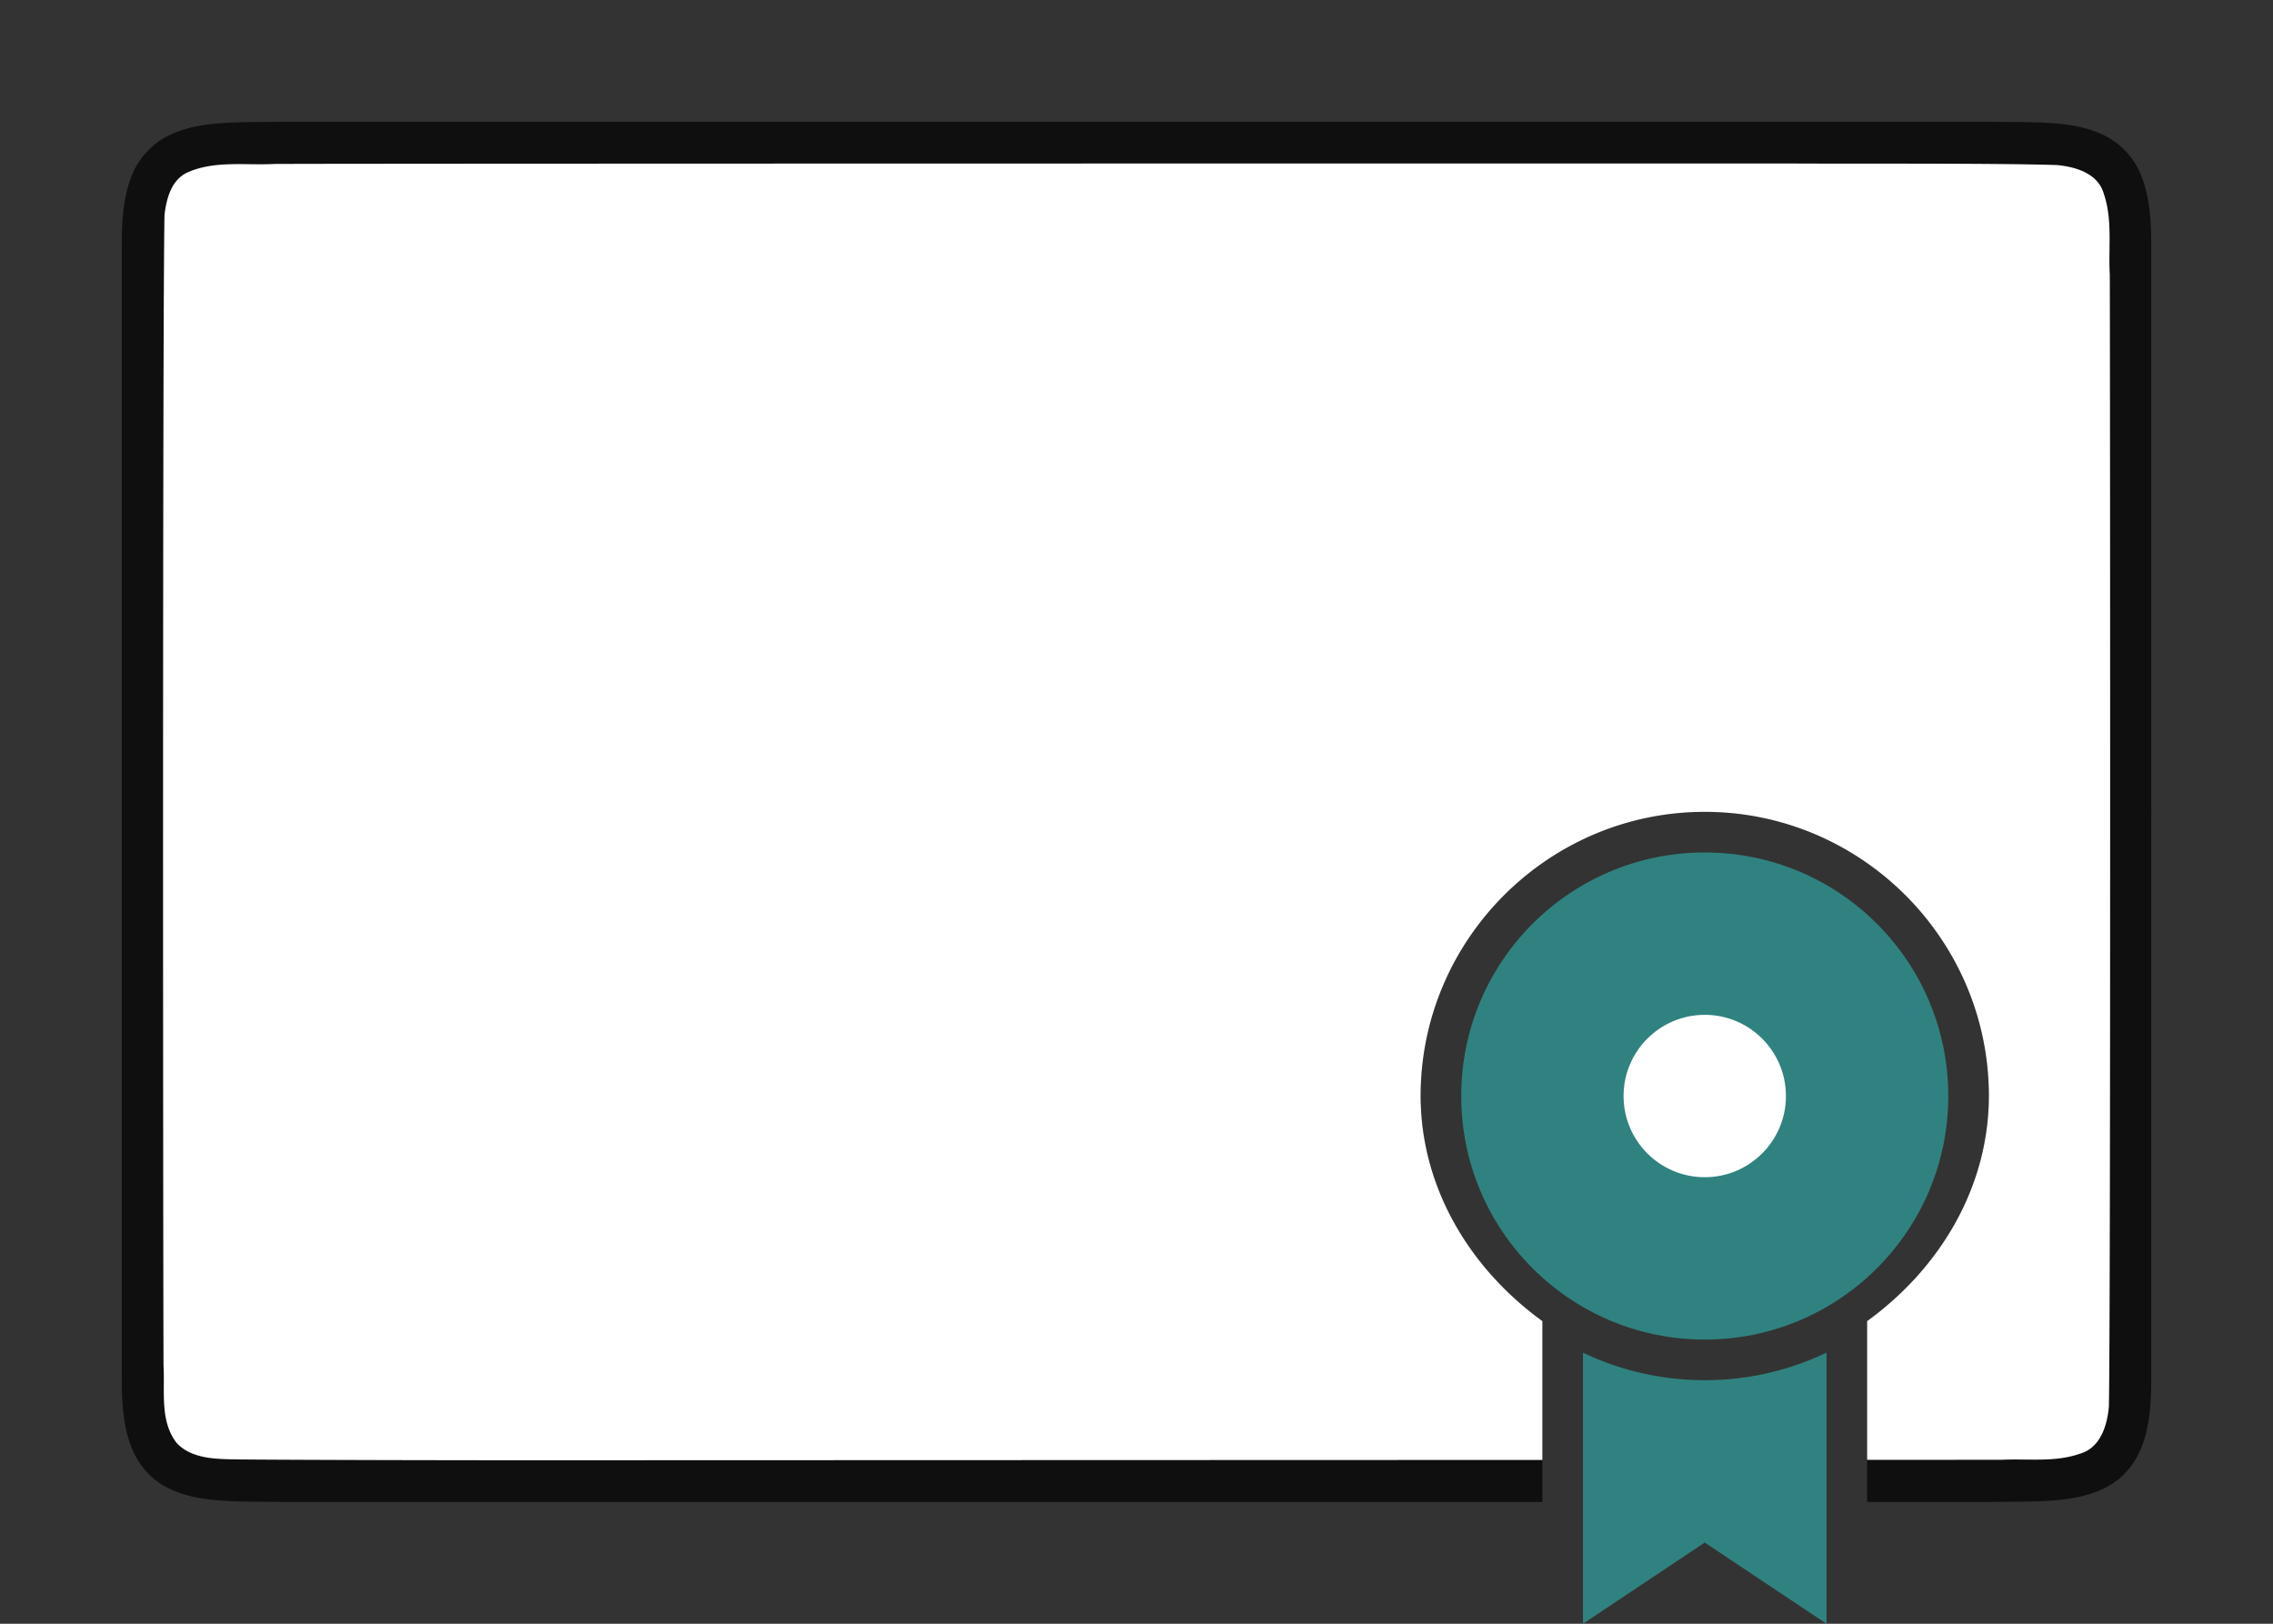 <svg viewBox="0 0 56 40" xmlns="http://www.w3.org/2000/svg"><rect x="0" y="0" width="56" height="40" fill="#333333" stroke="none"/><path style="font-style:normal;font-variant:normal;font-weight:400;font-stretch:normal;font-size:15px;line-height:125%;font-family:Ubuntu;-inkscape-font-specification:Ubuntu;text-align:center;letter-spacing:0;word-spacing:0;writing-mode:lr-tb;text-anchor:middle;display:inline;opacity:.7;fill:#000;fill-opacity:1;stroke:none;stroke-width:1" d="M6.994 3c-1.258.015-2.179-.028-2.931.387a1.875 1.875 0 0 0-.838.996C3.06 4.82 3 5.343 3 6v28c0 .658.06 1.179.225 1.617.164.439.461.79.837.998.753.416 1.674.37 2.932.385H38v-4.455c-1.797-1.304-2.994-3.295-3-5.543A1 1 0 0 0 35 27c0-3.854 3.146-7 7-7s7 3.146 7 7a1 1 0 0 0 0 .002c-.006 2.248-1.203 4.24-3 5.543V37h3.006c1.258-.015 2.179.028 2.931-.387.377-.207.674-.557.838-.996.165-.438.225-.96.225-1.617V6c0-.658-.06-1.179-.225-1.617a1.88 1.88 0 0 0-.837-.998c-.753-.416-1.674-.37-2.932-.385H6.994z"/><path style="opacity:1;vector-effect:none;fill:#fff;fill-opacity:1;stroke:none;stroke-width:1;stroke-linecap:round;stroke-linejoin:bevel;stroke-miterlimit:4;stroke-dasharray:none;stroke-dashoffset:0;stroke-opacity:1" d="M44.018 4.027c-1.755 0-35.51 0-37.264.012-.7.038-1.459-.089-2.127.205-.405.182-.525.643-.574 1.045-.05 2.446-.036 25.911-.024 28.356.036.635-.097 1.364.325 1.904.4.425 1.072.392 1.583.404 1.7.014 5.403.02 7.108.02L38 35.965v-3.42c-1.797-1.304-2.994-3.295-3-5.543A1 1 0 0 0 35 27c0-3.854 3.146-7 7-7s7 3.146 7 7a1 1 0 0 0 0 .002c-.006 2.248-1.203 4.24-3 5.543v3.418l3.322-.002c.652-.032 1.303.07 1.936-.154.496-.151.66-.702.699-1.164.045-2.29.03-25.588.022-27.885-.038-.648.072-1.347-.147-1.983-.14-.503-.693-.666-1.154-.709-1.55-.05-5.104-.028-6.66-.039z"/><path style="opacity:1;fill:#308280;fill-opacity:1;stroke:none;stroke-width:2;stroke-linejoin:round;stroke-miterlimit:4;stroke-dasharray:none;stroke-opacity:1" d="M39 33.322V40l3-2 3 2v-6.678A6.943 6.943 0 0 1 42 34a6.943 6.943 0 0 1-3-.678z"/><circle r="6" cy="27" cx="42" style="opacity:1;fill:#308280;fill-opacity:1;stroke:none;stroke-width:8;stroke-linejoin:round;stroke-miterlimit:4;stroke-dasharray:none;stroke-opacity:1"/><circle style="opacity:1;fill:#fff;fill-opacity:1;stroke:none;stroke-width:8;stroke-linejoin:round;stroke-miterlimit:4;stroke-dasharray:none;stroke-opacity:1" cx="42" cy="27" r="2"/></svg>